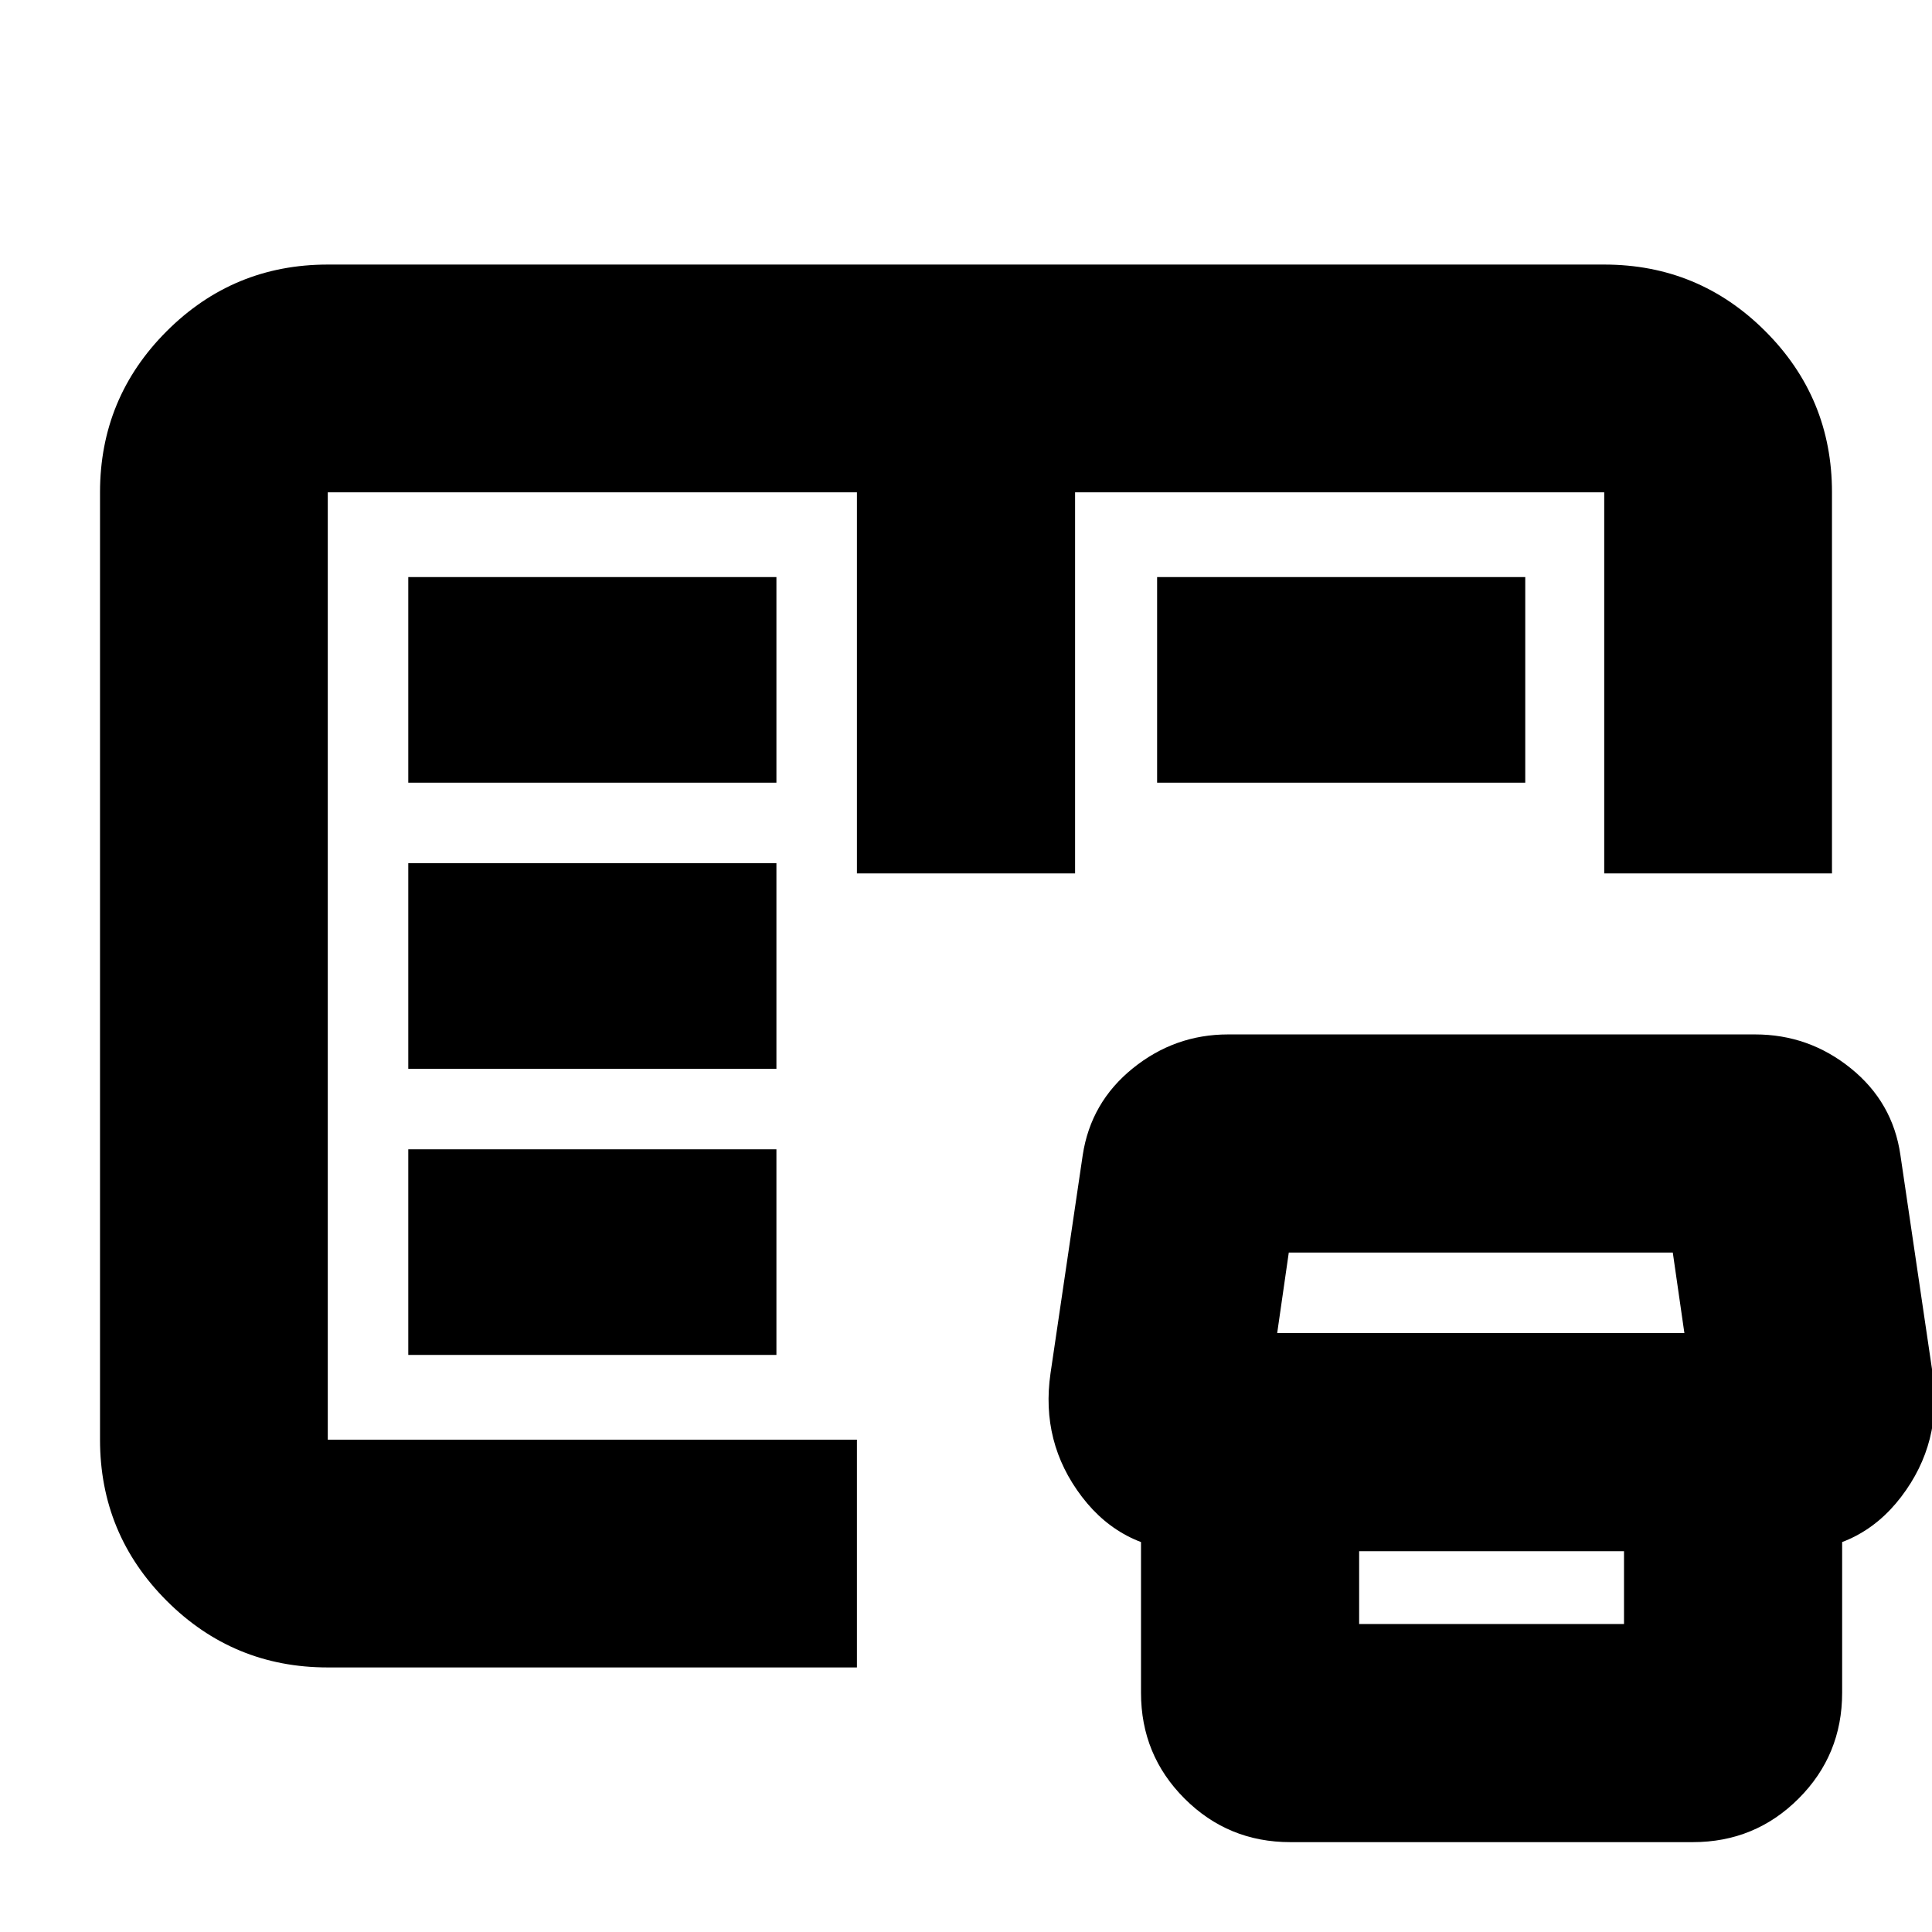 <svg xmlns="http://www.w3.org/2000/svg" height="24" viewBox="0 -960 960 960" width="24"><path d="M162.87-131.46q-46.93 0-80.05-33.12T49.7-244.63v-470.74q0-46.93 33.12-80.05t80.05-33.12h634.26q46.93 0 80.05 33.12t33.12 80.05V-526H797.13v-189.37H534.2V-526H425.8v-189.37H162.87v470.74H425.8v113.17H162.87Zm478.28 86.81q-30.91 0-52.55-21.64-21.64-21.64-21.64-52.56v-119.72h108.39v85.53h131.61v-85.53h108.39v119.72q0 30.92-21.64 52.56t-52.56 21.64h-200ZM593.2-189.22q-34.98 0-55.59-27.02Q517-243.26 522-277.65l16-108.39q4-26.24 24.86-43.1Q583.72-446 610.2-446h261.91q26.72 0 47.57 16.86 20.86 16.86 24.62 43.06l16 108.43q5 34.39-15.61 61.41-20.61 27.02-55.58 27.02H593.2Zm41.43-108.39h202.33l-5.76-40H640.39l-5.76 40Zm-431.76 10.87H385.8v-102.17H202.87v102.17Zm0-142.17H385.8v-102.18H202.87v102.18Zm0-142.18H385.8v-102.17H202.87v102.17Zm372.09 0v-102.17h182.93v102.17H574.96ZM162.87-244.63v-470.74 470.74Z"/></svg>